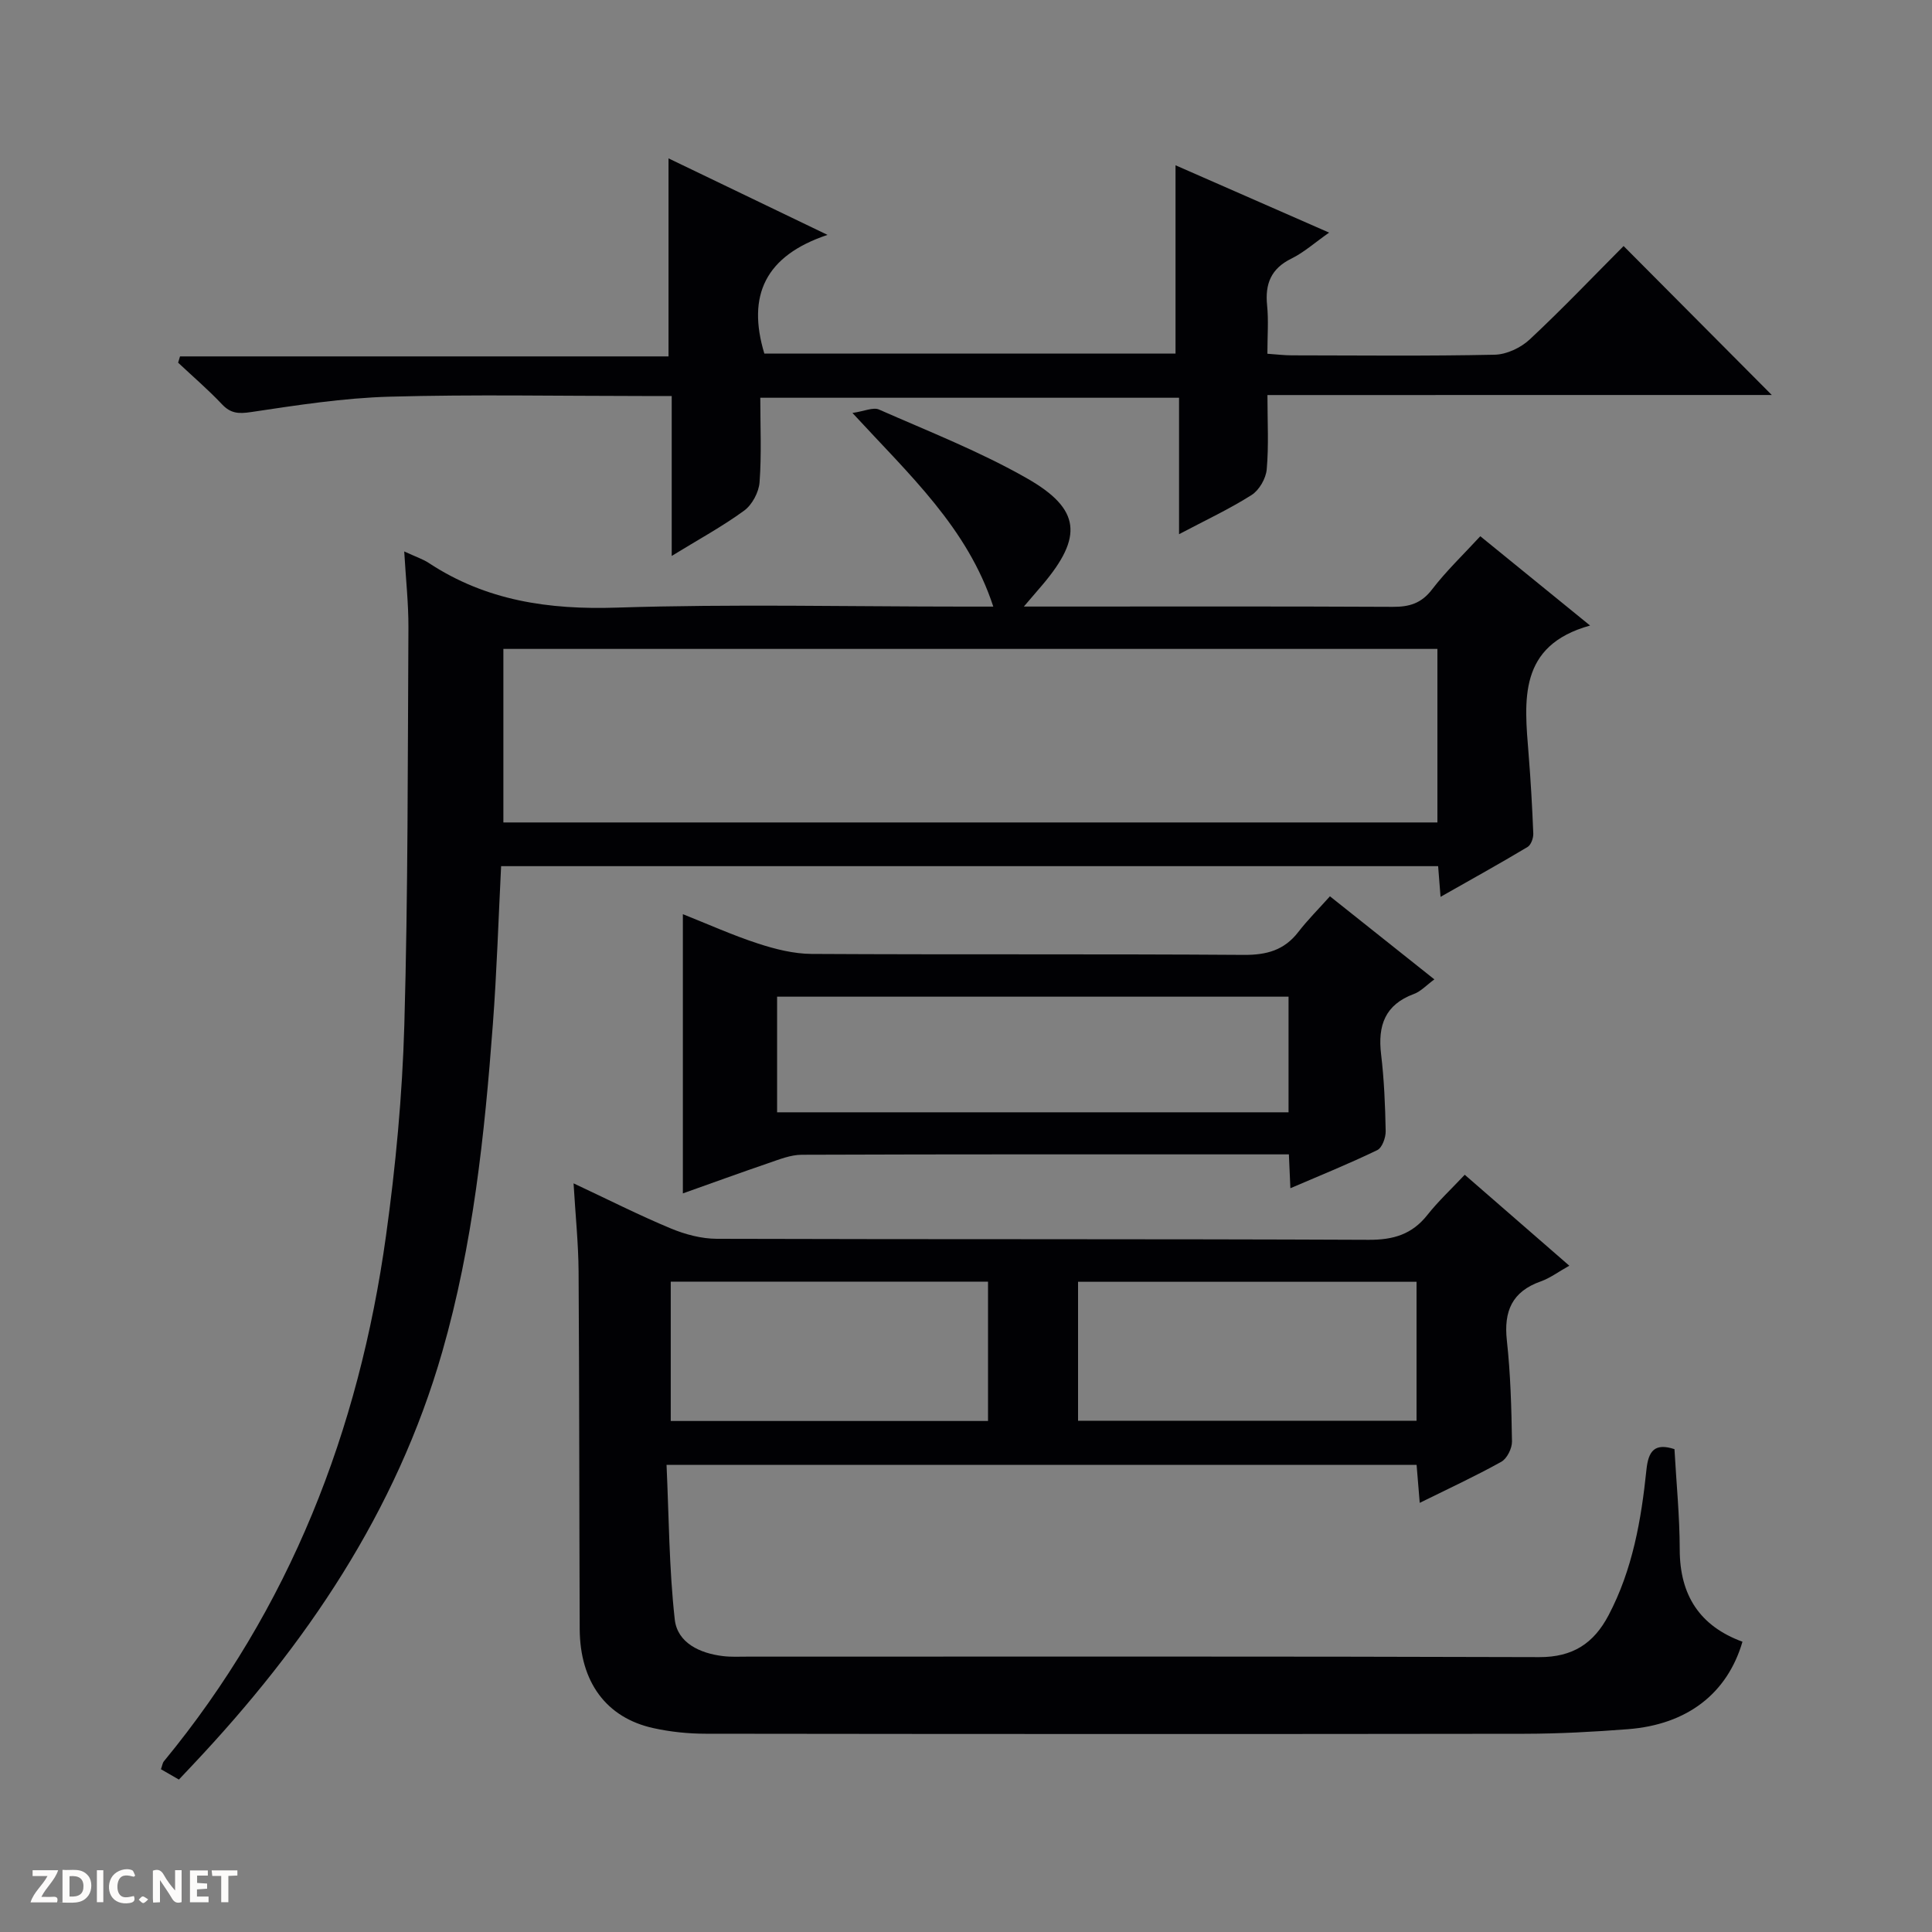 <svg enable-background="new 0 0 400 400" viewBox="0 0 400 400" xmlns="http://www.w3.org/2000/svg"><rect x="0" y="0" width="400" height="400" fill="#808080" stroke="none"/><g fill="#fcfbfa"><path d="m37.59 393.81c-.92.31-1.52.05-2-.78-.7-1.2-1.52-2.34-2.47-3.78v4.59c-.55.03-.95.05-1.41.07-.03-.37-.06-.64-.06-.91 0-1.91 0-3.81 0-5.7 1.13-.41 1.77-.03 2.29.91.62 1.11 1.38 2.14 2.31 3.19v-4.2h1.35v6.61z"/><path d="m12.94 393.88v-6.75c1.9.19 3.93-.54 5.37 1.29.8 1.01.78 2.88.03 3.97-1.37 1.97-3.4 1.51-6.4 1.49m2.45-1.22c2.04.12 2.92-.58 2.89-2.21-.03-1.51-.98-2.19-2.89-2z"/><path d="m11.81 393.87h-5.49c.68-2.18 2.47-3.48 3.51-5.45h-3.08v-1.21h5.29c-.71 2.13-2.44 3.48-3.47 5.51.86 0 1.63.04 2.39-.01.79-.05 1.14.21.85 1.16"/><path d="m39.33 393.86v-6.61h3.7v1.07h-2.22v1.52c.68.04 1.34.09 2.07.13v1.07c-.72.05-1.38.09-2.1.14v1.48h2.4v1.19h-3.85z"/><path d="m27.71 388.56c-1.15-.3-2.46-.61-3.1.64-.37.73-.41 1.93-.06 2.67.63 1.35 1.99.93 3.17.68.35.94-.01 1.32-.93 1.46-1.62.25-3.05-.27-3.76-1.48-.73-1.24-.6-3.03.31-4.17.88-1.11 2.71-1.7 4-1.16.32.13.44.74.65 1.12-.1.08-.19.16-.28.24"/><path d="m49.15 387.24v1.07c-.59.02-1.17.05-1.87.08v5.44h-1.48v-5.44h-1.85c-.05-.4-.08-.73-.13-1.15z"/><path d="m20.06 387.21h1.33v6.62h-1.33z"/><path d="m30.68 393.25c-.39.38-.8.79-1.05.76-.32-.05-.6-.45-.9-.7.26-.24.51-.64.8-.67.29-.04.62.3 1.15.61"/></g><path d="m303.26 243.22c7.53 6.55 14.28 12.42 21.65 18.83-2.29 1.28-3.99 2.57-5.91 3.25-5.95 2.1-7.69 6.18-7.02 12.24.76 6.93.95 13.94 1.06 20.91.02 1.43-1.03 3.54-2.22 4.2-5.33 2.97-10.89 5.54-16.88 8.5-.24-2.85-.43-5.24-.65-7.87-51.47 0-102.73 0-155.29 0 .49 10.67.52 21.4 1.7 32 .54 4.86 5.19 7.03 10.01 7.6 1.65.2 3.33.11 4.99.11 54.66 0 109.32-.08 163.98.1 6.94.02 11.28-2.83 14.35-8.66 4.98-9.45 6.77-19.73 7.85-30.16.4-3.86 1.7-5.58 5.8-4.24.38 6.9 1.08 13.85 1.09 20.8.01 9.47 4.18 15.85 12.99 19.07-3.15 10.75-11.46 17.16-23.71 18.11-7.12.55-14.28.94-21.42.95-56.49.08-112.99.06-169.48-.01-3.63 0-7.33-.38-10.87-1.16-9.78-2.15-15.21-9.56-15.26-20.55-.1-24.66-.07-49.33-.23-73.99-.04-5.77-.64-11.53-1.04-18.25 7.23 3.39 13.58 6.61 20.12 9.33 2.97 1.24 6.34 2.14 9.54 2.15 44.99.14 89.99.01 134.98.21 5.11.02 8.95-1.13 12.13-5.14 2.24-2.84 4.94-5.35 7.74-8.33zm-80.06 50.93h70.08c0-9.88 0-19.31 0-28.77-23.52 0-46.73 0-70.08 0zm-18.64-28.8c-22.08 0-43.9 0-65.69 0v28.85h65.69c0-9.82 0-19.24 0-28.85z" fill="#010104"/><path d="m83.69 114.17c2.44 1.13 3.88 1.59 5.09 2.39 11.87 7.82 24.84 9.7 38.92 9.24 23.97-.77 47.98-.21 71.97-.21h5.98c-5.33-16.31-17.31-27.22-29.16-40.09 2.46-.36 4.29-1.24 5.5-.71 10.32 4.55 20.9 8.69 30.66 14.26 11.14 6.36 11.55 12.11 3.26 21.94-1.03 1.22-2.08 2.43-3.93 4.59h6.4c23.33 0 46.65-.06 69.98.06 3.42.02 5.91-.71 8.12-3.59 2.92-3.81 6.44-7.17 10-11.03 7.5 6.1 15.01 12.21 22.73 18.49-14.94 4.15-13.62 15.45-12.73 26.61.44 5.47.75 10.95.97 16.43.04.94-.46 2.37-1.17 2.8-5.8 3.47-11.71 6.75-18.03 10.33-.19-2.46-.33-4.24-.5-6.35-64.55 0-129.11 0-194 0-.55 10.9-.89 21.84-1.71 32.75-1.71 22.86-4.11 45.6-10.47 67.78-9.52 33.17-28.23 60.67-51.57 85.44-.9.96-1.81 1.92-2.96 3.14-1.25-.72-2.46-1.41-3.72-2.14.28-.77.33-1.3.61-1.64 26.1-31.69 40.38-68.46 45.98-108.75 2.01-14.45 3.38-29.06 3.8-43.64.78-27.45.69-54.92.85-82.38.02-4.95-.53-9.9-.87-15.72zm20.53 56.11h193.38c0-12.19 0-24.06 0-35.93-64.67 0-128.99 0-193.38 0z" fill="#010104"/><path d="m262.41 81.79c0 5.51.29 10.49-.15 15.4-.17 1.89-1.56 4.3-3.14 5.3-4.57 2.9-9.52 5.21-15.01 8.11 0-9.79 0-18.85 0-28.25-29.04 0-57.59 0-86.7 0 0 5.91.28 11.73-.15 17.49-.15 2.06-1.53 4.66-3.18 5.87-4.53 3.31-9.51 6.01-15.01 9.39 0-11.24 0-21.91 0-33.11-2.38 0-4.16 0-5.95 0-17.5 0-35.01-.35-52.5.14-9.56.27-19.12 1.76-28.61 3.18-2.61.39-4.24.32-6.07-1.63-2.85-3.02-6.03-5.74-9.06-8.59.13-.43.26-.87.39-1.3h101.14c0-13.99 0-27.1 0-41 10.53 5.07 21.01 10.11 32.92 15.84-12.89 4.31-16.72 12.54-13.08 24.58h85.13c0-12.93 0-25.54 0-38.99 10.41 4.56 20.74 9.09 31.8 13.94-3.01 2.11-5.23 4.11-7.81 5.38-4.22 2.07-5.48 5.23-5.03 9.68.32 3.12.06 6.3.06 10.02 1.89.13 3.48.33 5.06.33 14 .02 28 .17 42-.13 2.47-.05 5.41-1.44 7.25-3.16 6.8-6.35 13.22-13.1 19.44-19.34 10.45 10.51 20.62 20.73 30.68 30.84-34.06.01-68.92.01-104.42.01z" fill="#010104"/><path d="m267.16 246.01c-.11-2.47-.2-4.44-.31-7.01-1.82 0-3.6 0-5.39 0-31.82 0-63.65-.04-95.47.08-2.31.01-4.66.97-6.91 1.74-5.92 2.02-11.8 4.17-17.7 6.26 0-19.36 0-38.26 0-57.81 5.21 2.07 10.31 4.37 15.59 6.09 3.56 1.16 7.38 2.12 11.09 2.14 29.82.17 59.65-.01 89.47.2 4.73.03 8.36-.97 11.27-4.74 1.93-2.5 4.18-4.74 6.55-7.39 7.44 5.92 14.3 11.38 21.62 17.2-1.66 1.22-2.81 2.5-4.23 3.02-6 2.21-7.51 6.55-6.8 12.48.63 5.27.85 10.6.95 15.9.03 1.35-.73 3.46-1.74 3.95-5.81 2.81-11.79 5.23-17.99 7.89zm-.38-39.66c-35.6 0-70.78 0-105.89 0v23.94h105.89c0-8.07 0-15.83 0-23.94z" fill="#010104"/></svg>